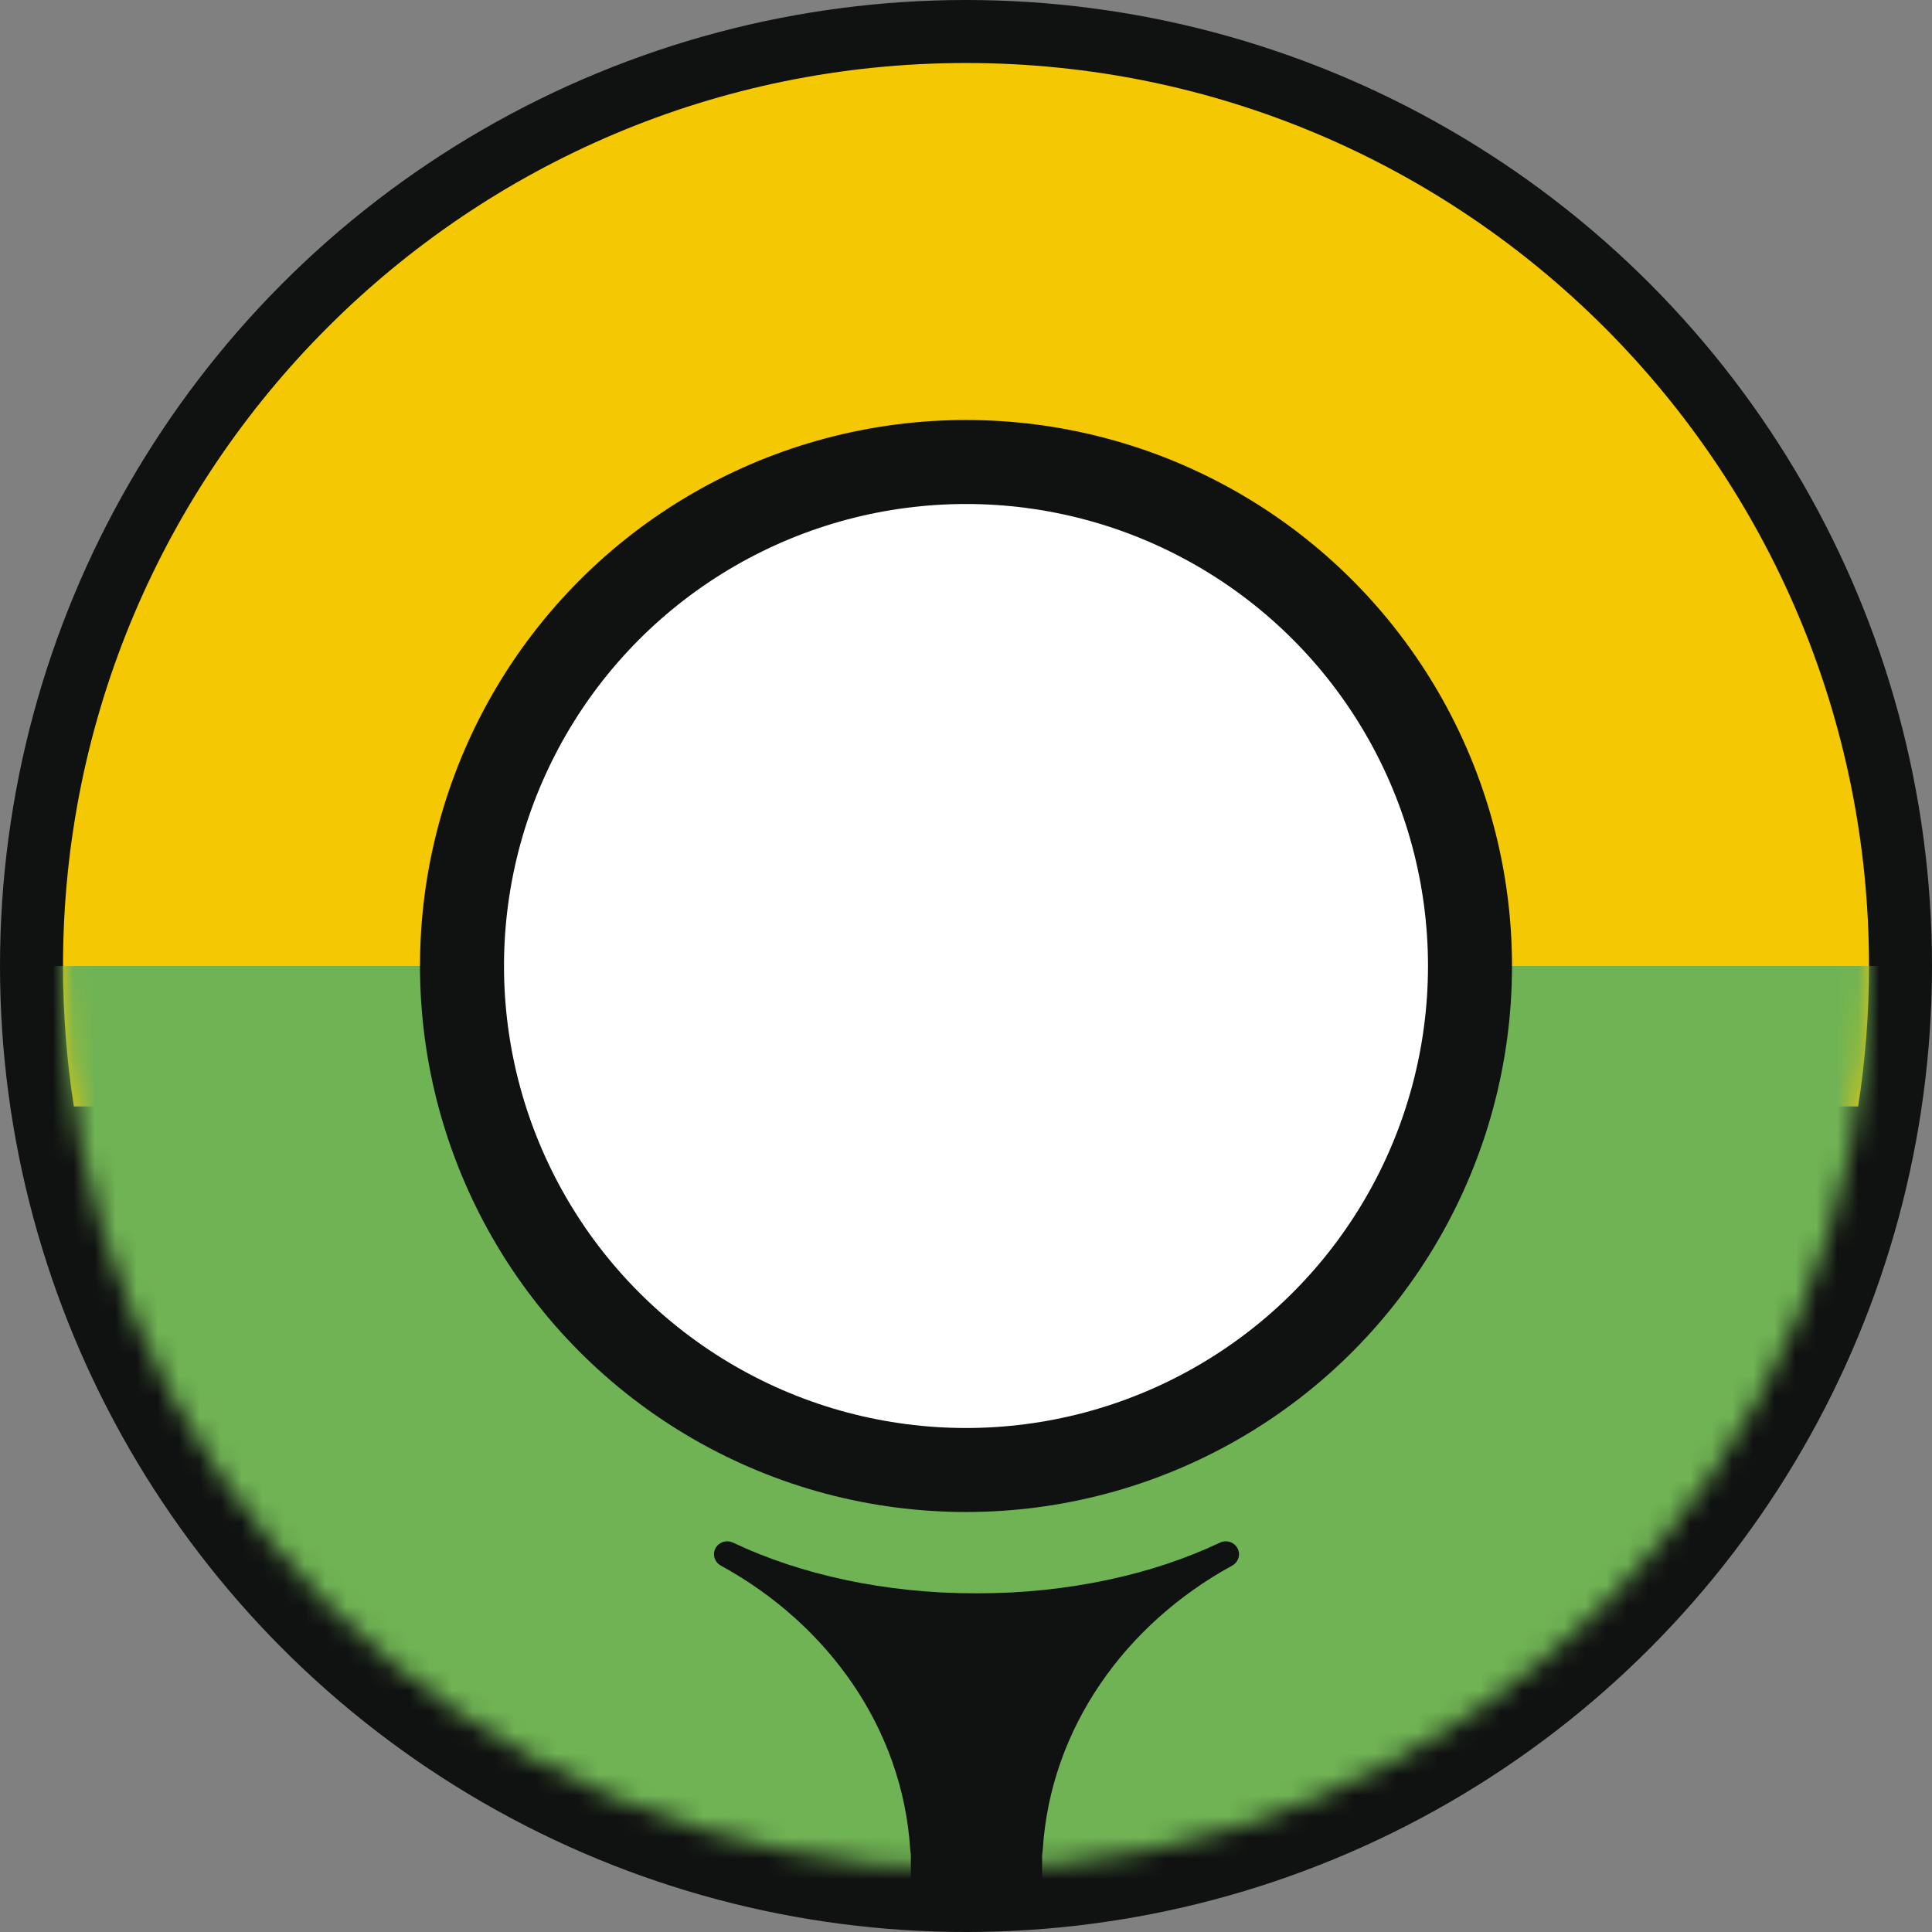 <?xml version="1.0" standalone="no"?>
<!DOCTYPE svg PUBLIC "-//W3C//DTD SVG 20010904//EN"
 "http://www.w3.org/TR/2001/REC-SVG-20010904/DTD/svg10.dtd">

    <svg width="92" height="92" viewBox="0 0 92 92" fill="none" xmlns="http://www.w3.org/2000/svg">
<rect x="0" y="0" width="92" height="92" fill="#808080" stroke="none"/>
<circle cx="46" cy="46" r="46" fill="#101111"/>
<path fill-rule="evenodd" clip-rule="evenodd" d="M88.483 52.689C88.823 50.509 89 48.275 89 46C89 22.252 69.748 3 46 3C22.252 3 3 22.252 3 46C3 48.275 3.177 50.509 3.517 52.689H88.483Z" fill="#F4C802"/>
<path fill-rule="evenodd" clip-rule="evenodd" d="M82.282 52.689C82.753 50.365 83 47.961 83 45.5C83 25.342 66.434 9 46 9C25.566 9 9 25.342 9 45.5C9 47.961 9.247 50.365 9.717 52.689H82.282Z" fill="#F4C802"/>
<path fill-rule="evenodd" clip-rule="evenodd" d="M75.251 52.689C75.741 50.538 76 48.299 76 46C76 29.431 62.569 16 46 16C29.431 16 16 29.431 16 46C16 48.299 16.259 50.538 16.748 52.689H75.251Z" fill="#F4C802"/>
<mask id="mask0_311_2158" style="mask-type:alpha" maskUnits="userSpaceOnUse" x="3" y="3" width="86" height="86">
<circle cx="46" cy="46" r="43" fill="#101111"/>
</mask>
<g mask="url(#mask0_311_2158)">
<rect x="-29" y="46" width="149" height="66" fill="#70B354"/>
<path d="M43.343 88.056C43.378 88.607 43.823 89.055 44.375 89.055H48.625C49.177 89.055 49.622 88.607 49.657 88.056C50.026 82.324 53.547 77.358 58.677 74.551C58.874 74.443 59 74.237 59 74.012V74.012C59 73.555 58.51 73.261 58.097 73.457C54.906 74.972 50.878 75.876 46.5 75.876C42.122 75.876 38.094 74.972 34.903 73.457C34.49 73.261 34 73.555 34 74.012V74.012C34 74.237 34.126 74.443 34.323 74.551C39.453 77.358 42.974 82.324 43.343 88.056Z" fill="#101111"/>
<path d="M43.375 76.876C43.375 76.324 43.823 75.876 44.375 75.876H48.625C49.177 75.876 49.625 76.324 49.625 76.876V105C49.625 105.552 49.177 106 48.625 106H44.375C43.823 106 43.375 105.552 43.375 105V76.876Z" fill="#101111"/>
</g>
<circle cx="46" cy="46" r="20" fill="white"/>
<circle cx="46" cy="46" r="26" fill="#101111"/>
<circle cx="46" cy="46" r="22" fill="white"/>
</svg>

